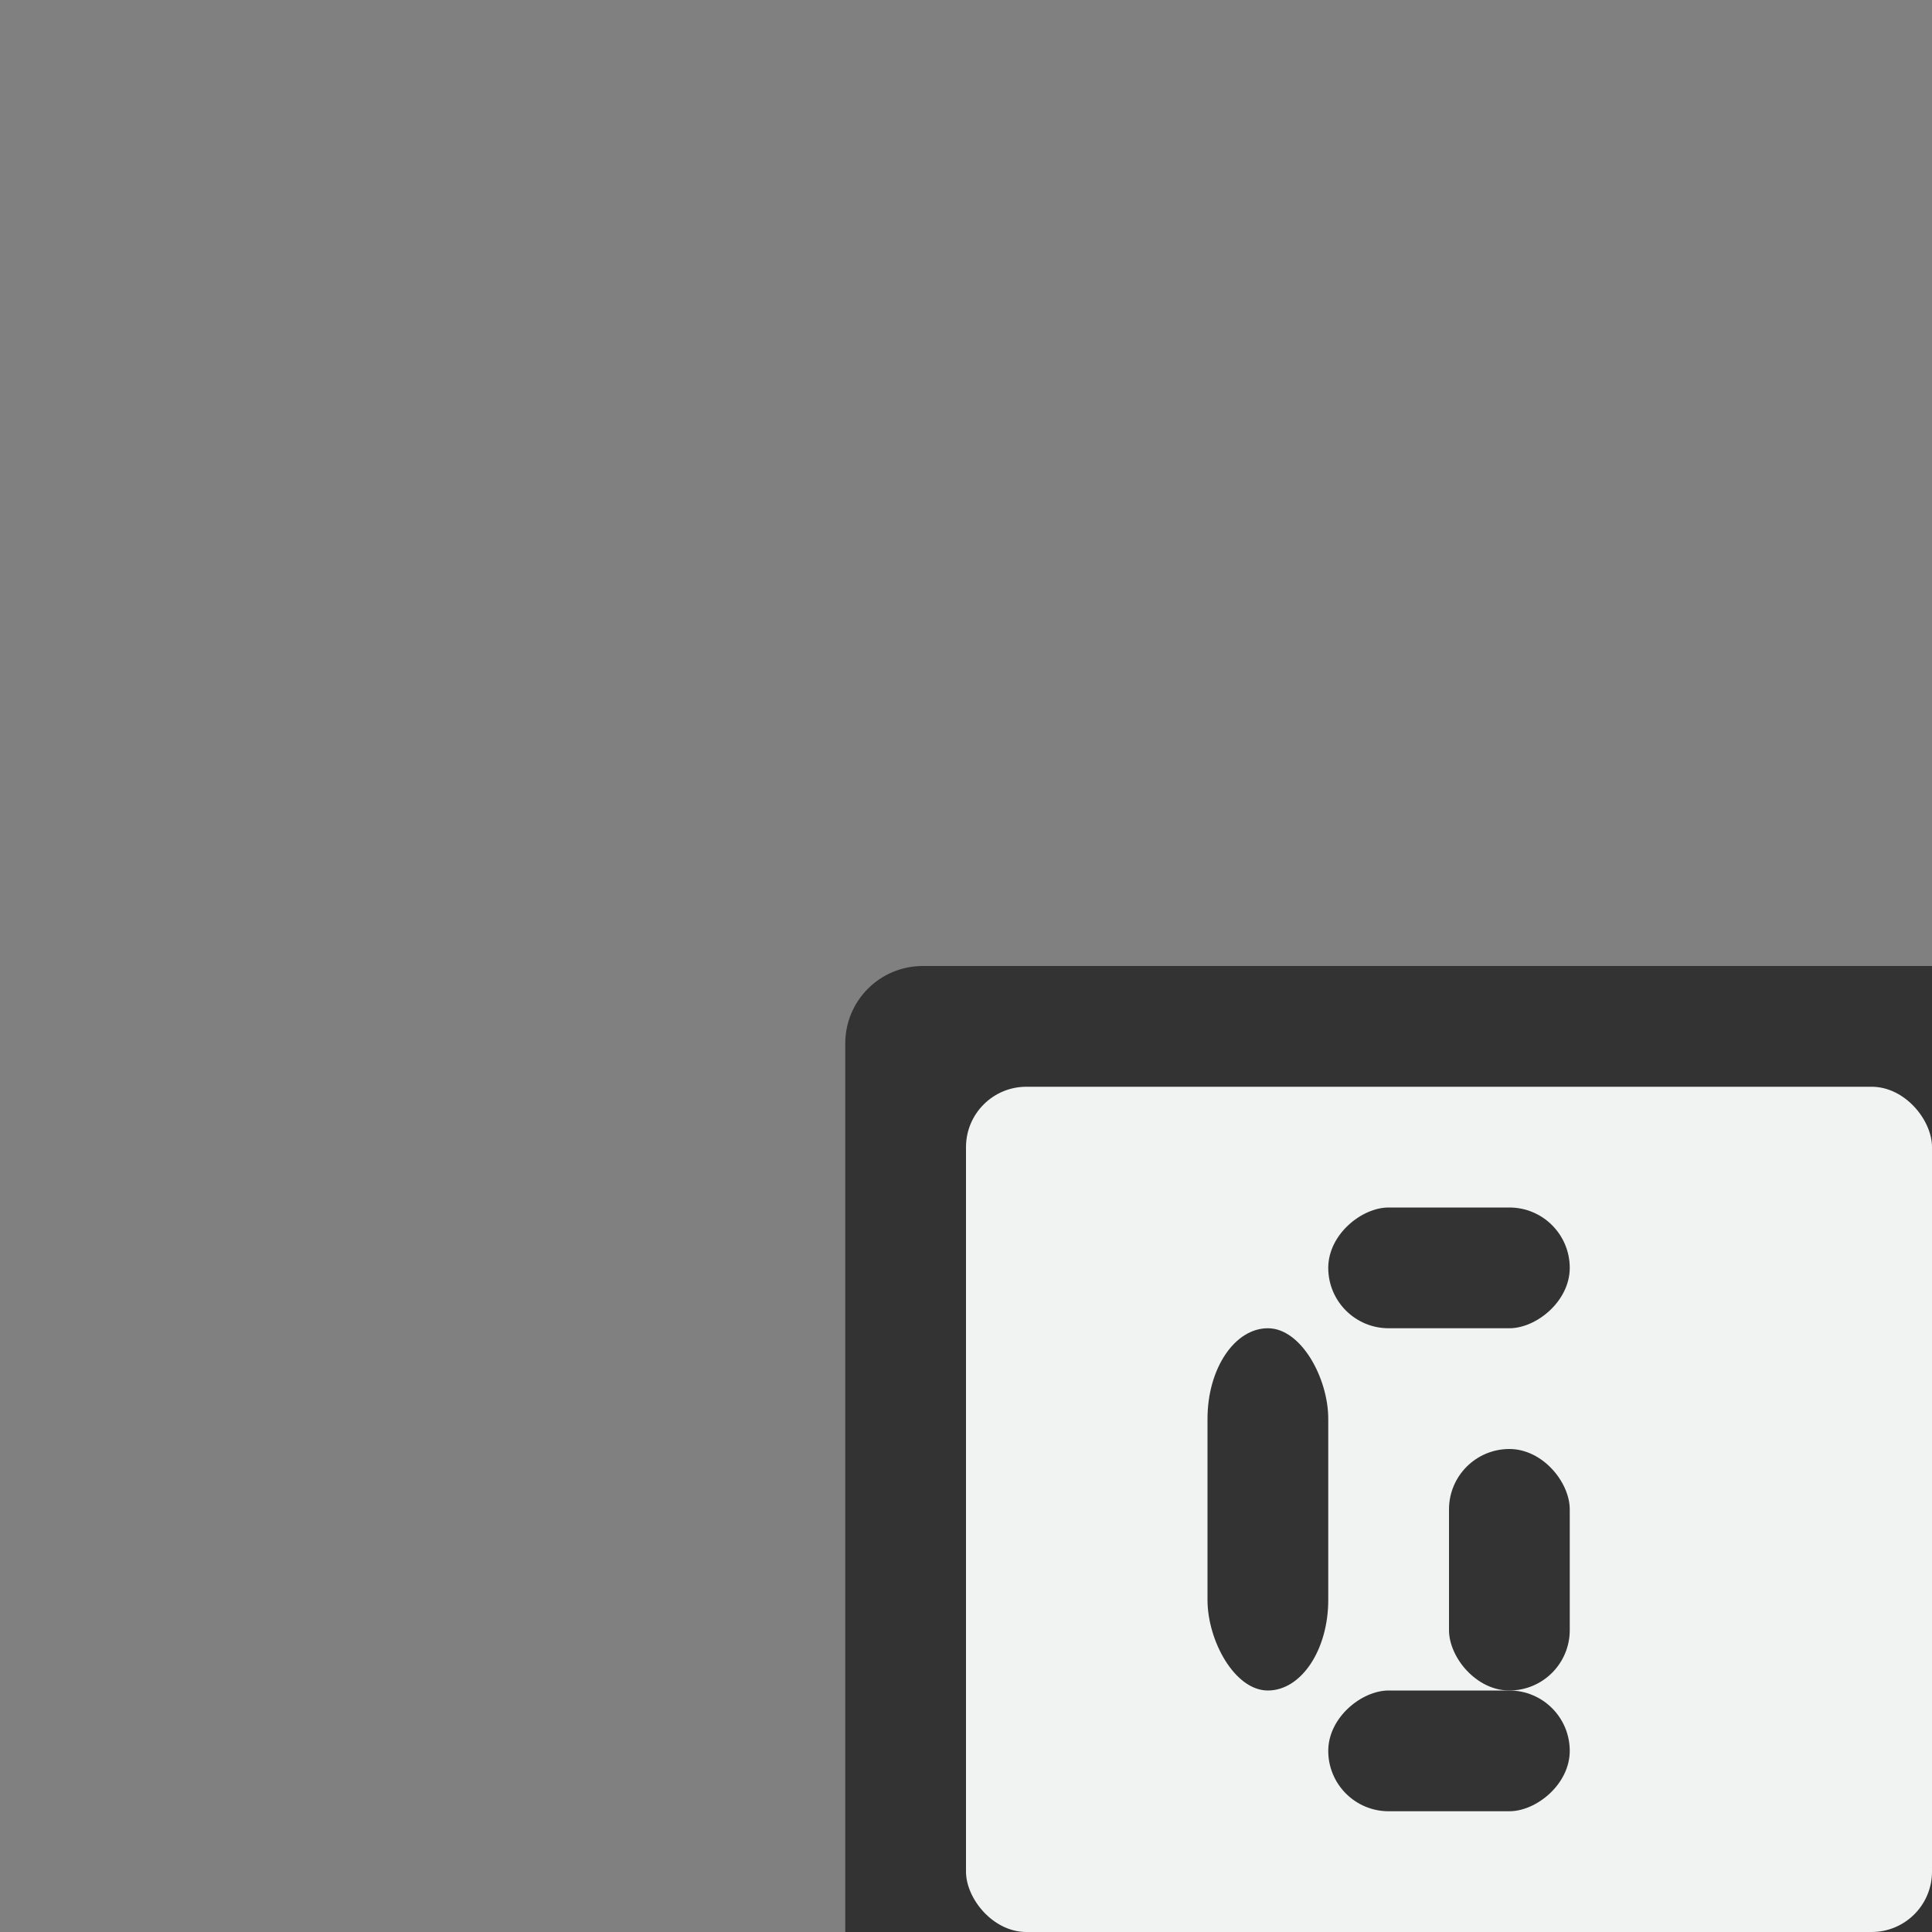 <?xml version="1.0" encoding="UTF-8" standalone="no"?>
<svg id="svg6" xmlns="http://www.w3.org/2000/svg" viewBox="0 0 16 16" version="1.1"><rect x="0" y="0" width="16" height="16" fill="#808080" stroke="none"/><path id="rect4493" style="fill:#333333" d="m7.643 8c-0.356 0-0.643 0.286-0.643 0.643v7.357h9v-8h-8.357z"/><rect id="rect4491" style="fill:#f1f2f2" ry=".5" height="7" width="8" y="9" x="8"/><rect id="rect4503" style="fill:#333333" ry=".75" height="3" width="1" y="11" x="10"/><rect id="rect4505" style="fill:#333333" transform="rotate(90)" ry=".5" height="2" width="1" y="-13" x="10"/><rect id="rect4507" style="fill:#333333" transform="rotate(90)" ry=".5" height="2" width="1" y="-13" x="14"/><rect id="rect4536" ry=".5" style="fill:#333333" transform="scale(-1)" height="2" width="1" y="-14" x="-13"/></svg>

